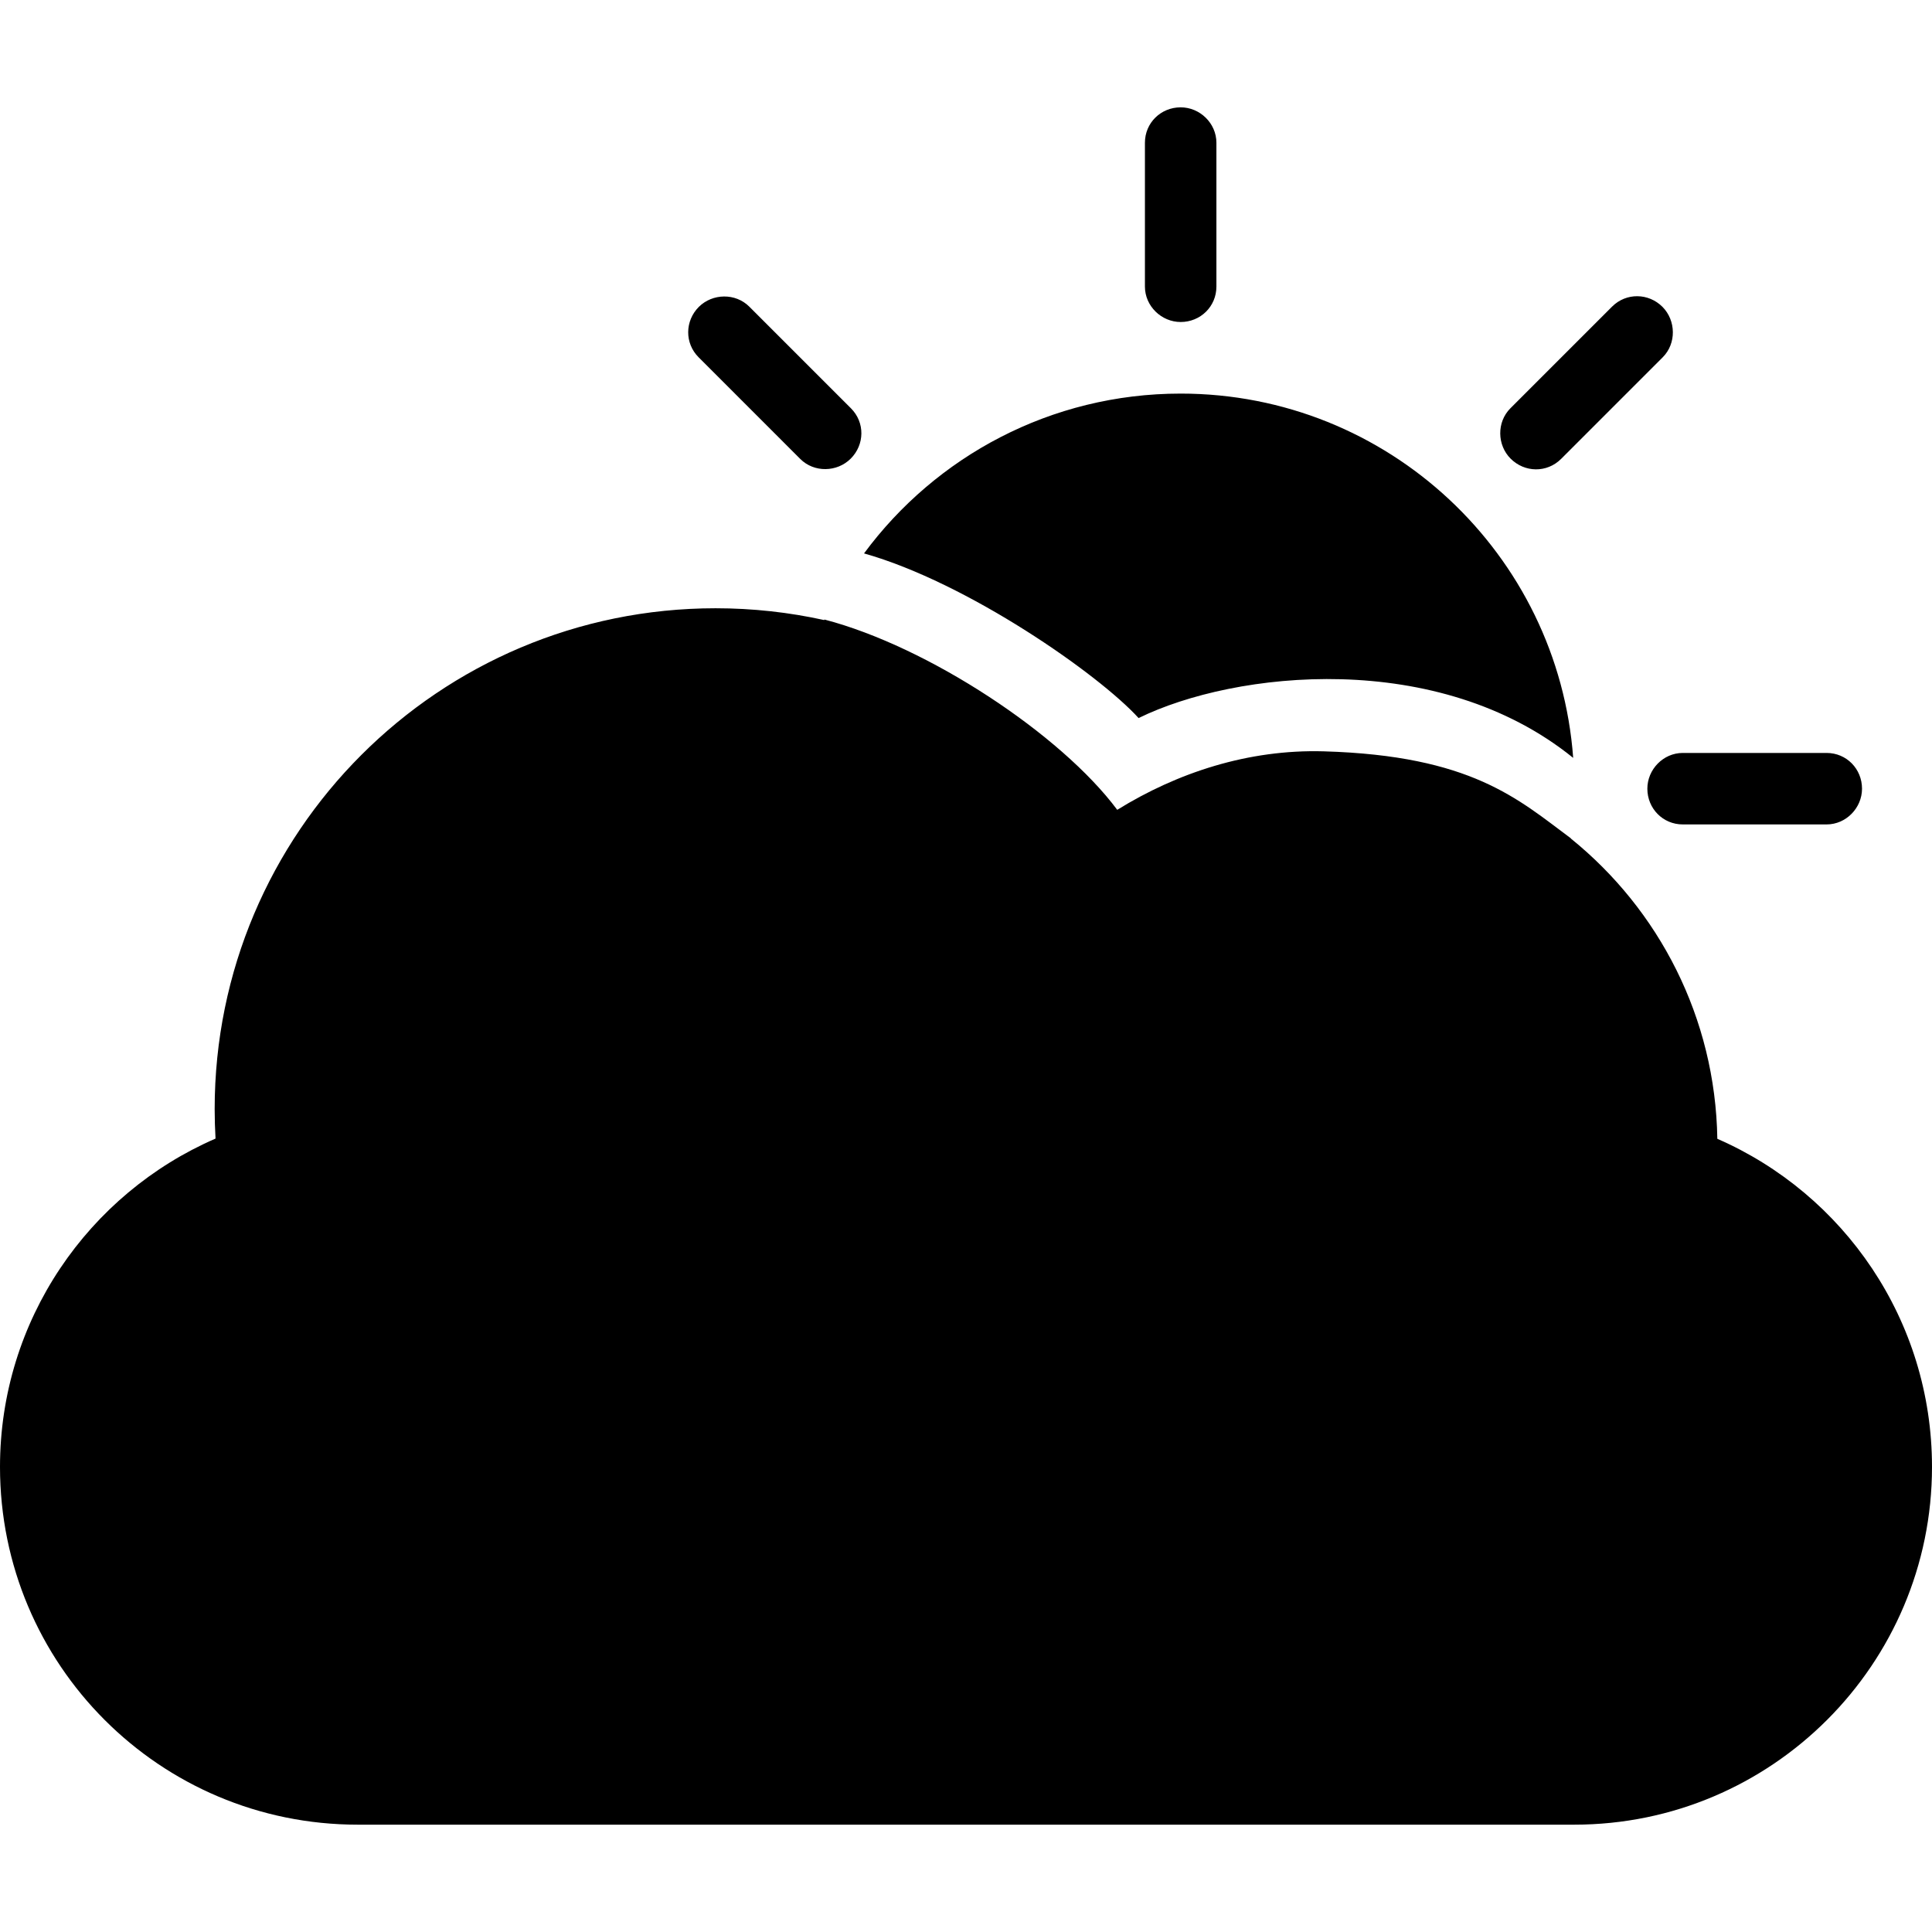 <?xml version="1.0" encoding="UTF-8"?>
<svg width="18px" height="18px" viewBox="0 0 18 18" version="1.1" xmlns="http://www.w3.org/2000/svg" xmlns:xlink="http://www.w3.org/1999/xlink">
    <defs></defs>
    <g id="7/19" stroke="none" stroke-width="1"  fill-rule="evenodd">
        <path d="M7.681,5.772 C8.649,6.025 9.885,6.842 10.409,7.545 C10.968,7.199 11.63,6.98 12.333,7 C13.709,7.04 14.143,7.445 14.636,7.811 C14.636,7.812 14.636,7.812 14.636,7.813 C15.454,8.474 15.982,9.48 16,10.61 C17.178,11.124 18,12.299 18,13.667 C18,15.504 16.508,17 14.667,17 L3.333,17 C1.488,17 0,15.508 0,13.667 C0,12.299 0.826,11.121 2.008,10.608 C2.003,10.517 2,10.425 2,10.333 C2,7.756 4.089,5.667 6.667,5.667 C7.014,5.667 7.353,5.705 7.679,5.777 C7.68,5.775 7.681,5.774 7.681,5.772 Z M8.05,5.156 C8.717,4.253 9.79,3.667 11,3.667 C12.933,3.667 14.517,5.163 14.657,7.061 C13.4,6.043 11.507,6.249 10.608,6.69 C10.238,6.283 9.015,5.428 8.05,5.156 Z M11,1 C10.816,1 10.667,1.144 10.667,1.33 L10.667,2.67 C10.667,2.852 10.821,3 11,3 C11.184,3 11.333,2.856 11.333,2.67 L11.333,1.33 C11.333,1.148 11.179,1 11,1 L11,1 Z M15.489,2.859 C15.359,2.729 15.151,2.725 15.019,2.857 L14.072,3.804 C13.943,3.933 13.948,4.147 14.074,4.273 C14.205,4.404 14.412,4.407 14.544,4.276 L15.491,3.329 C15.62,3.2 15.615,2.986 15.489,2.859 L15.489,2.859 Z M17.348,7.348 C17.348,7.164 17.204,7.015 17.018,7.015 L15.678,7.015 C15.496,7.015 15.348,7.169 15.348,7.348 C15.348,7.532 15.492,7.681 15.678,7.681 L17.018,7.681 C17.2,7.681 17.348,7.527 17.348,7.348 L17.348,7.348 Z M6.511,2.859 C6.381,2.989 6.377,3.197 6.509,3.329 L7.456,4.276 C7.585,4.405 7.799,4.4 7.926,4.273 C8.056,4.143 8.06,3.936 7.928,3.804 L6.981,2.857 C6.852,2.728 6.638,2.733 6.511,2.859 L6.511,2.859 Z" id="tianqi" ></path>
    </g>
</svg>
